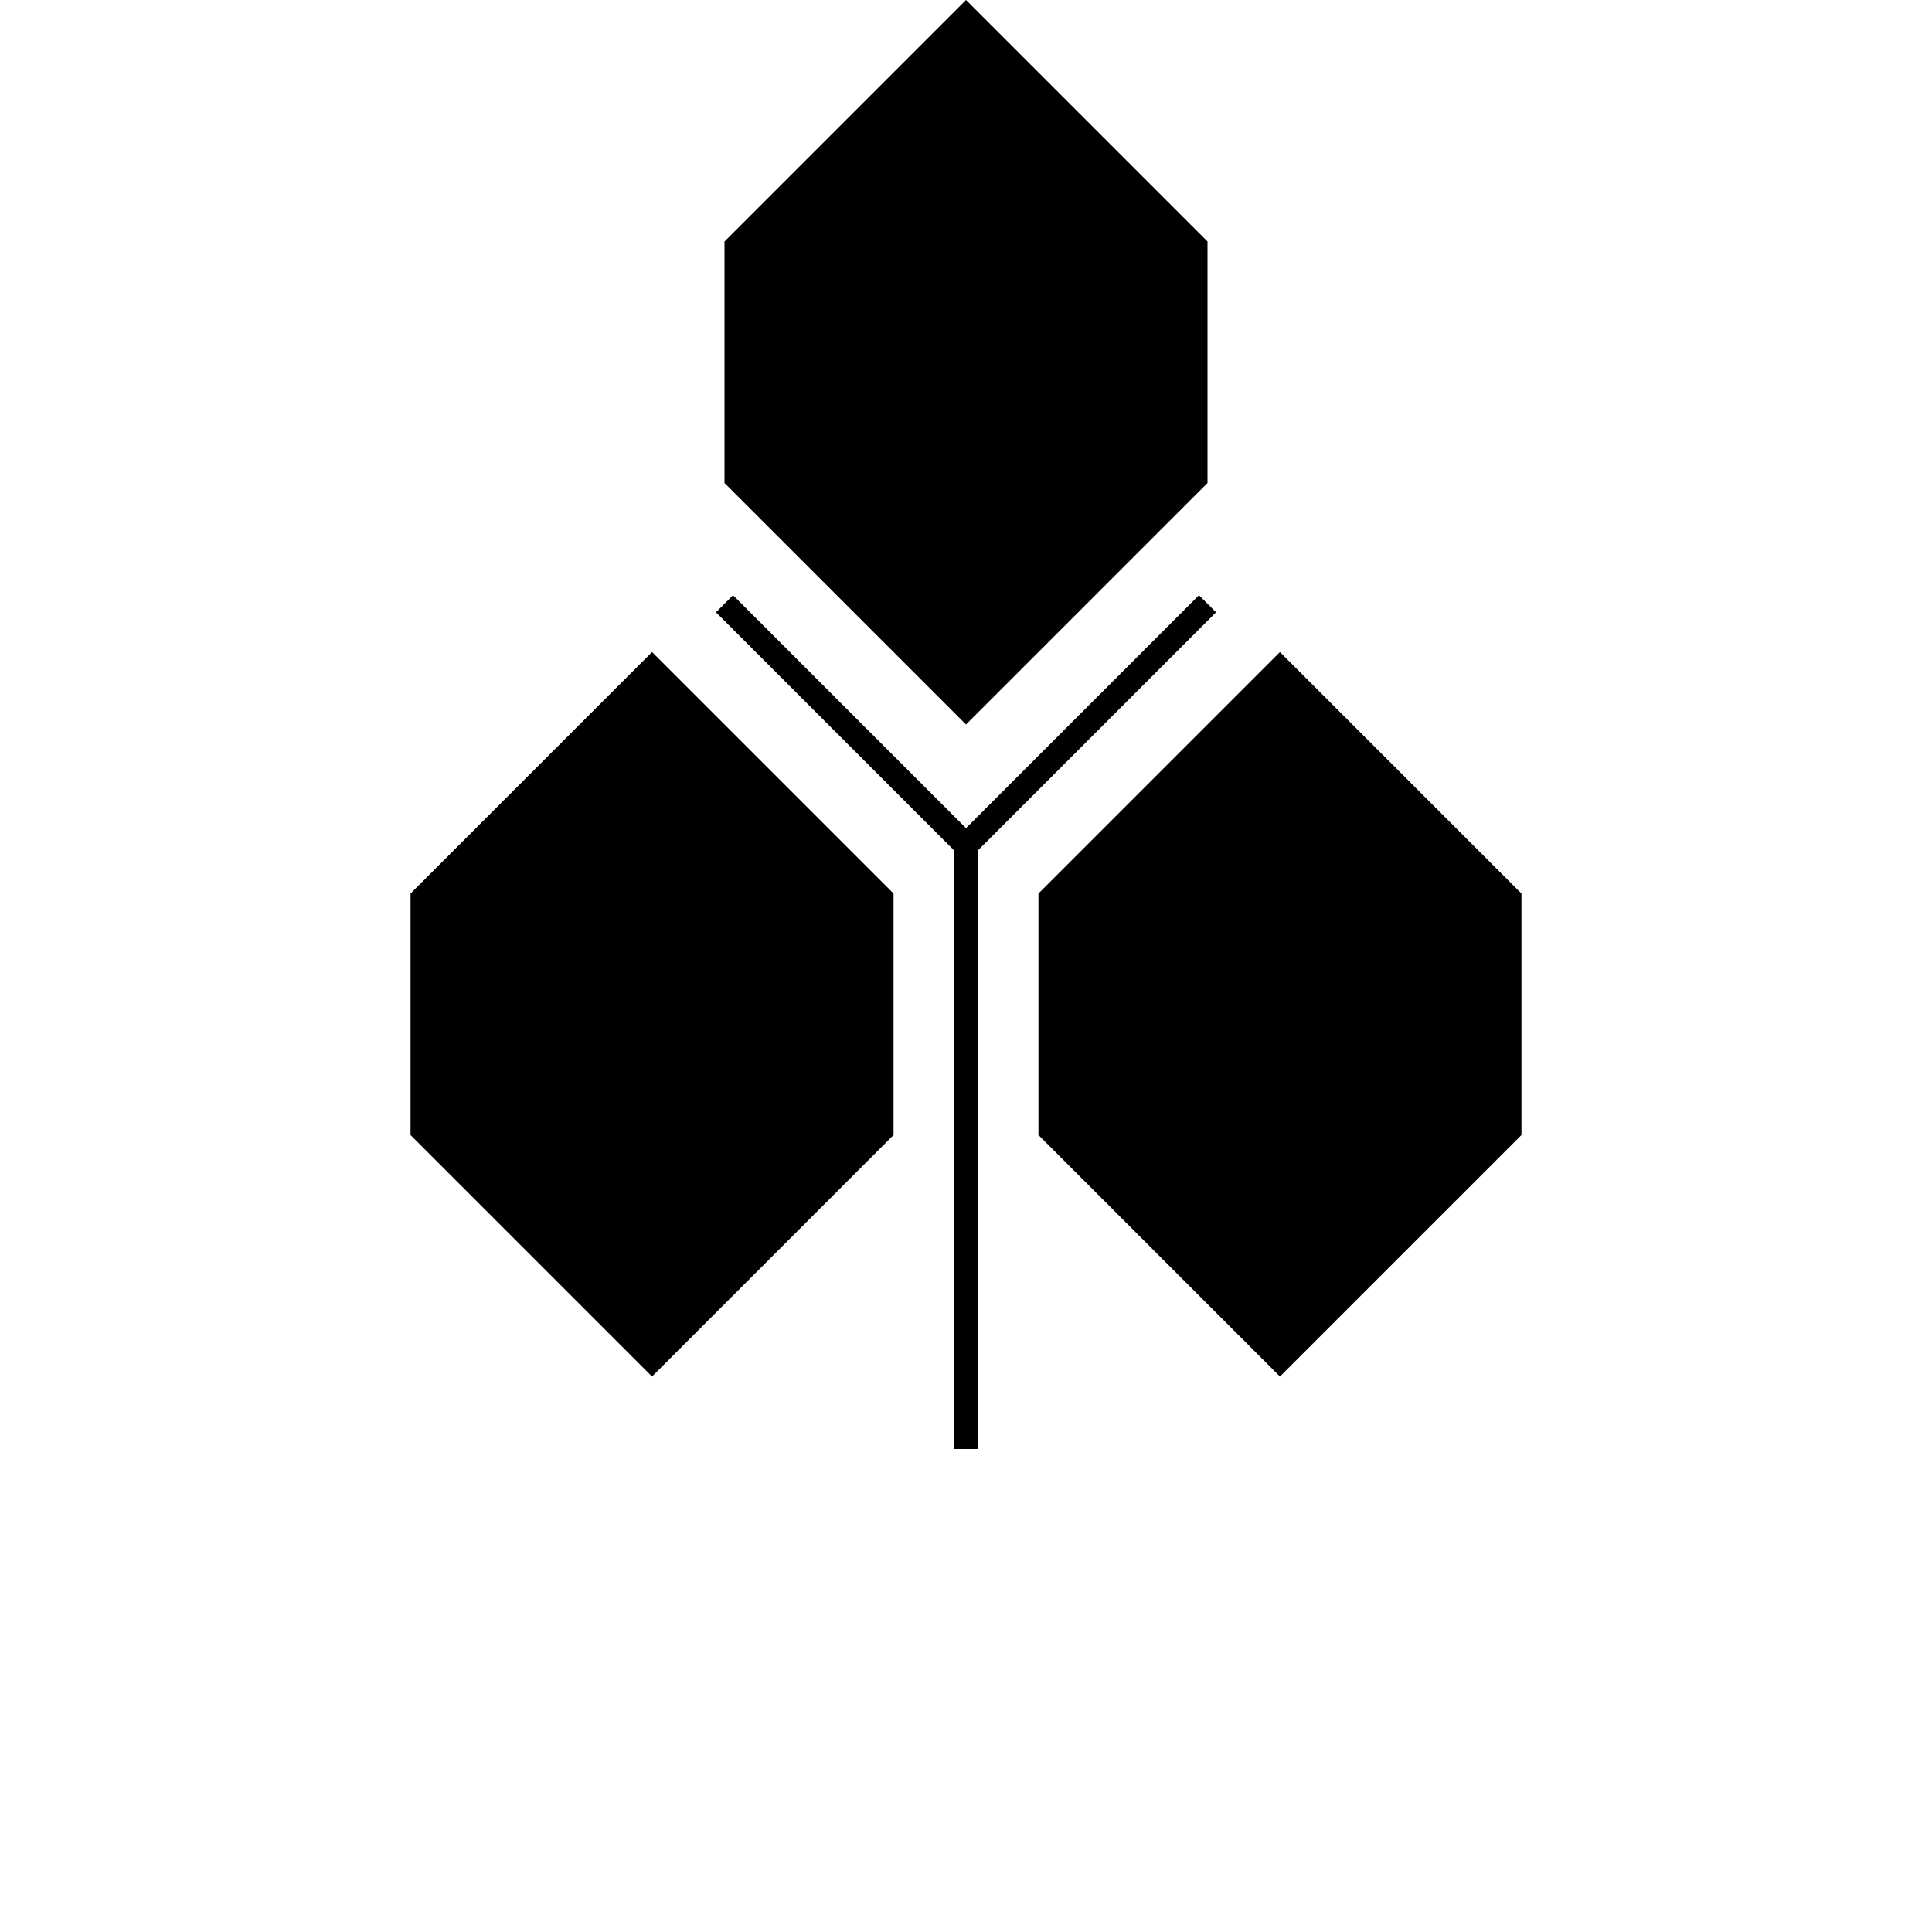 <!--
	website_logo.svg
-->
<svg version="1.1" 
	xmlns="http://www.w3.org/2000/svg" 
	xmlns:xlink="http://www.w3.org/1999/xlink"
 	width="30" height="30" viewBox="10 10 80 80">
	<path d="M50 10L60 20V30 L50 40L40 30 V20Z" fill="black"/>
	<path d="M37 37L47 47V57 L37 67L27 57 V47Z" fill="black"/>
	<path d="M63 37L73 47V57 L63 67L53 57 V47Z" fill="black"/>
	<path d="M40 35L50 45" stroke="black" fill="transparent"/>
	<path d="M60 35L50 45" stroke="black" fill="transparent"/>
	<path d="M50 70L50 45" stroke="black" fill="transparent"/>
</svg>